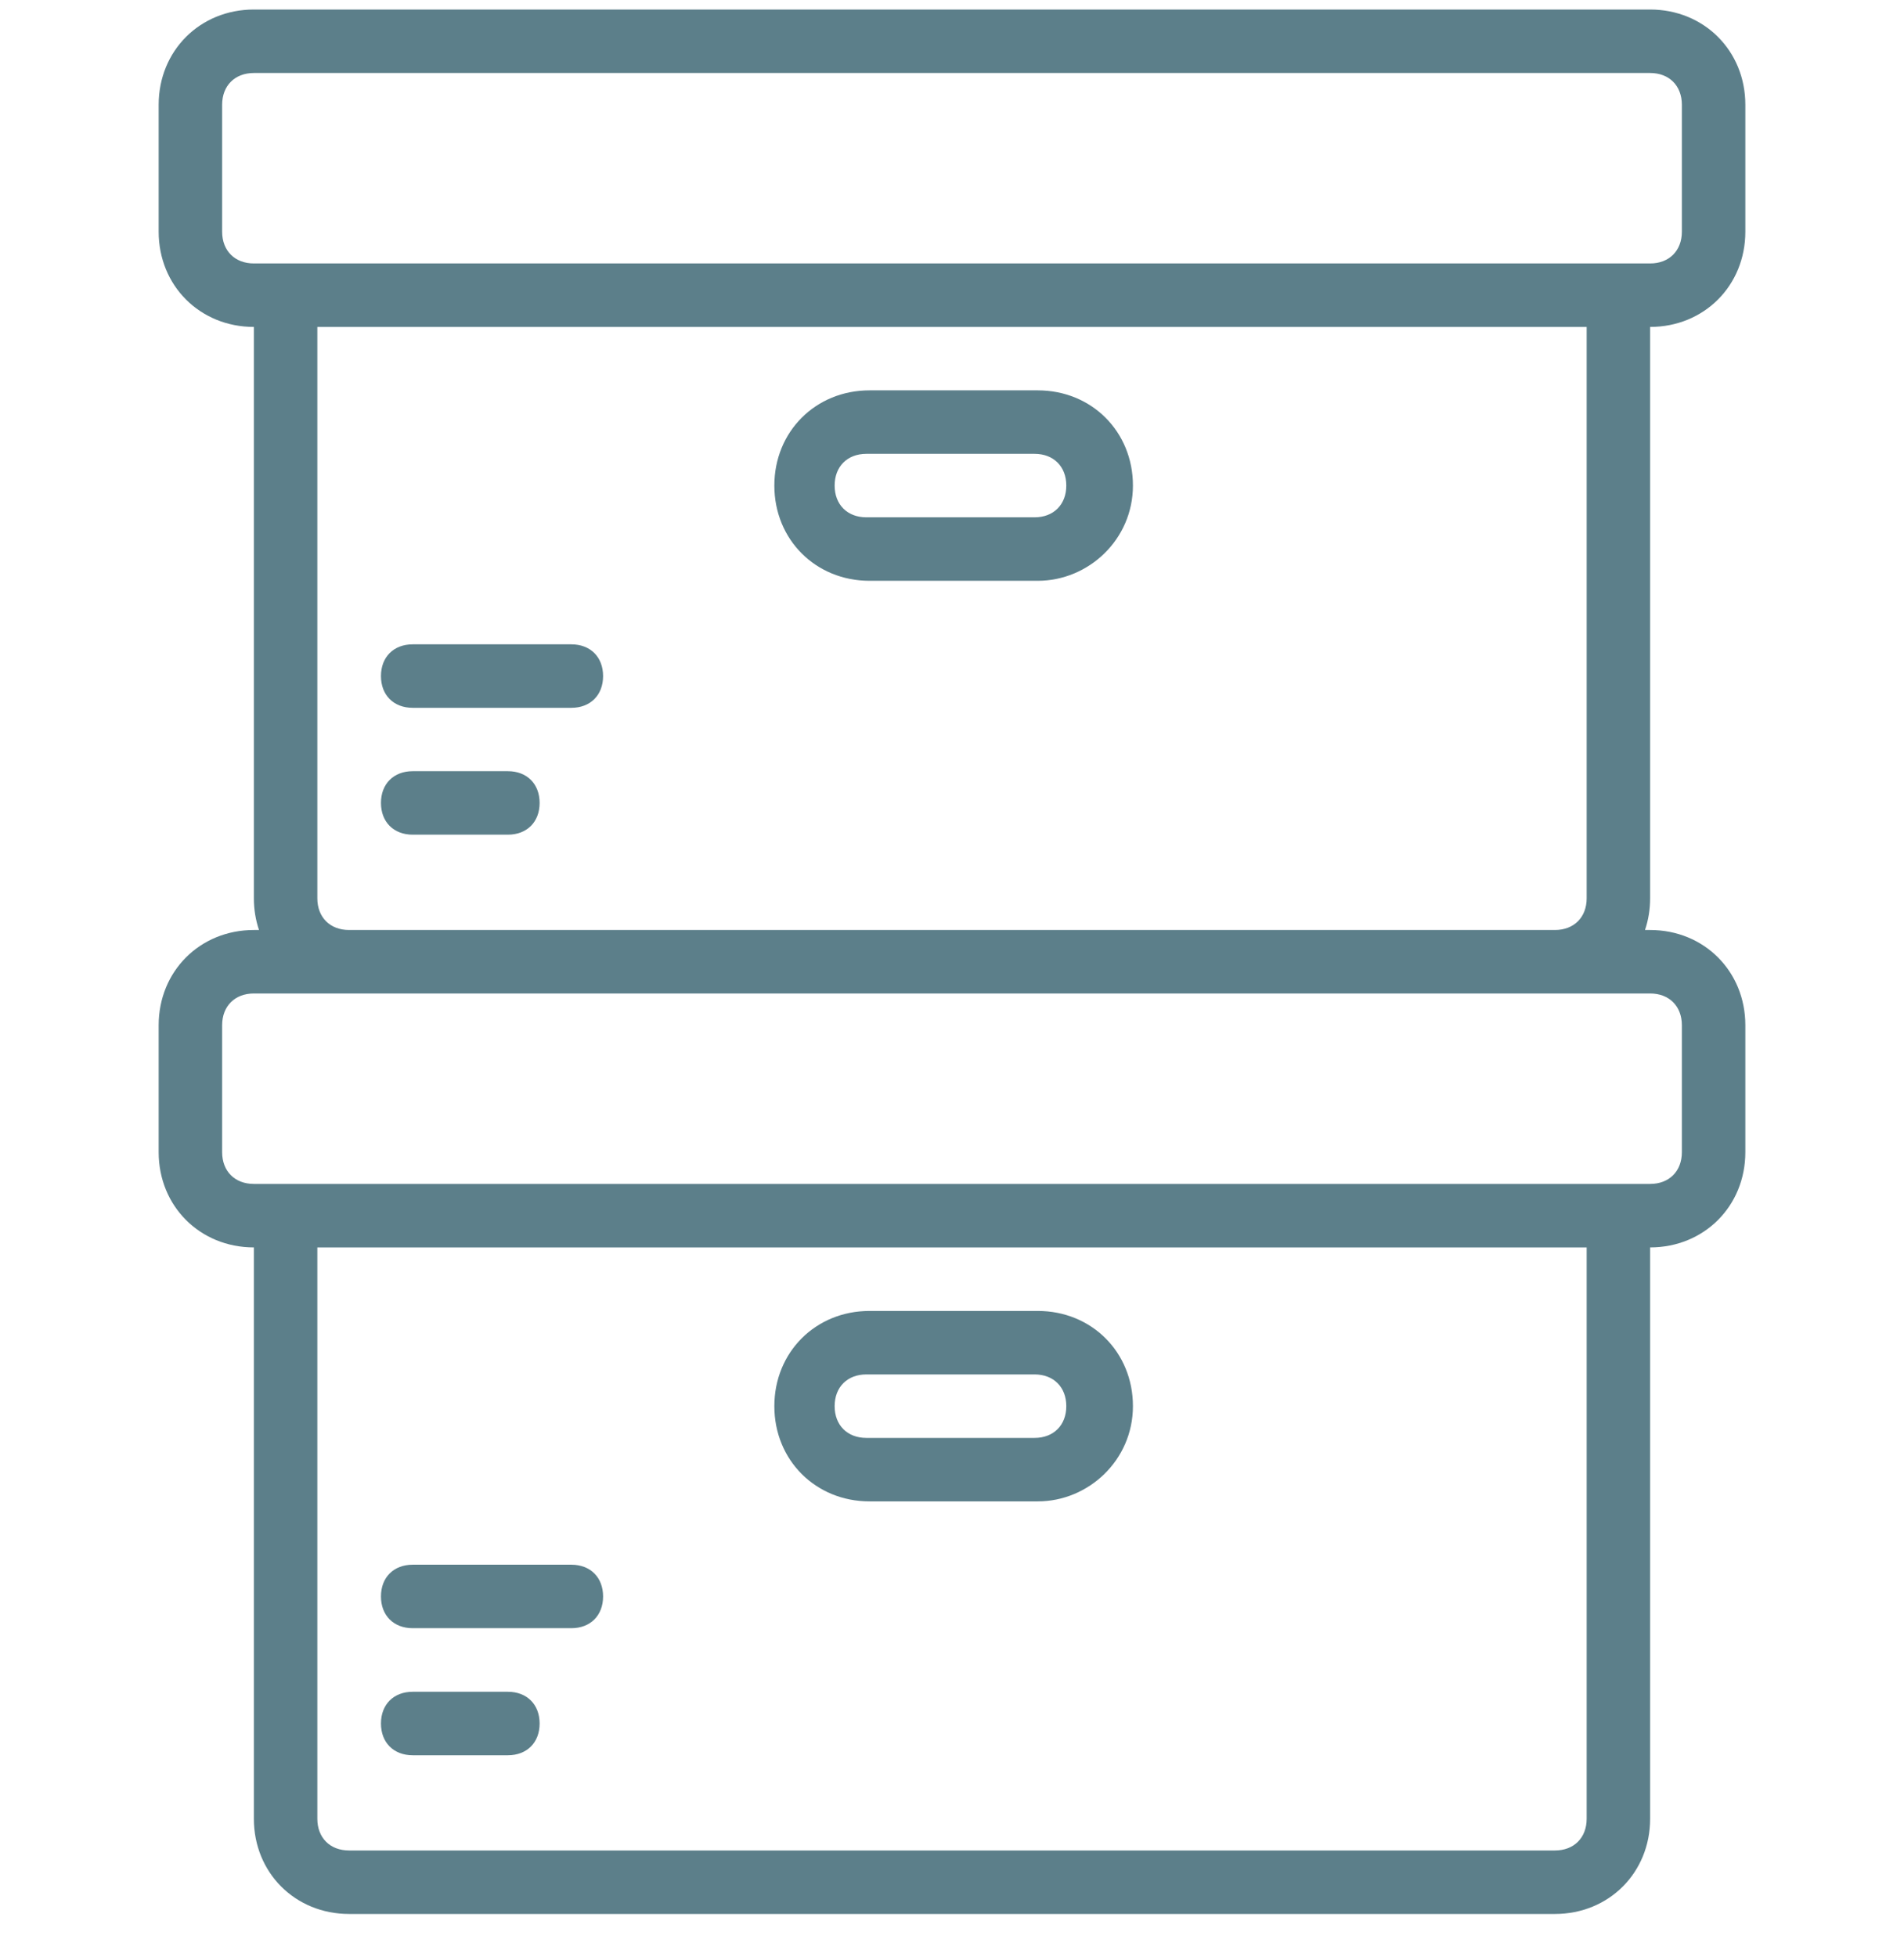 <svg width="36" height="37" viewBox="0 0 36 37" fill="none" xmlns="http://www.w3.org/2000/svg">
<g id="boxes-box-svgrepo-com 1" clip-path="url(#clip0_492_14290)">
<g id="Group">
<g id="Group_2">
<g id="Group_3">
<path id="Vector" d="M31.2 6.18C32.22 6.18 33 5.4 33 4.38V1.98C33 0.96 32.22 0.18 31.2 0.18H4.8C3.78 0.18 3 0.96 3 1.98V4.38C3 5.4 3.78 6.18 4.8 6.18V16.98C4.8 17.192 4.834 17.393 4.897 17.58H4.8C3.78 17.58 3 18.36 3 19.38V21.78C3 22.8 3.78 23.58 4.8 23.58V34.38C4.8 35.4 5.58 36.18 6.6 36.18H29.4C30.42 36.18 31.2 35.4 31.2 34.38V23.58C32.22 23.58 33 22.8 33 21.78V19.38C33 18.36 32.22 17.58 31.2 17.58H31.103C31.166 17.393 31.2 17.192 31.2 16.98V6.18H31.2ZM4.2 4.38V1.98C4.2 1.62 4.44 1.38 4.8 1.38H31.2C31.56 1.38 31.8 1.62 31.8 1.98V4.38C31.8 4.74 31.56 4.98 31.2 4.98H30.6H5.4H4.8C4.44 4.98 4.2 4.74 4.2 4.38ZM30 34.38C30 34.74 29.76 34.98 29.4 34.98H6.6C6.24 34.98 6 34.74 6 34.38V23.58H30V34.38ZM31.8 19.38V21.78C31.8 22.14 31.56 22.38 31.2 22.38H30.6H5.4H4.8C4.44 22.38 4.2 22.14 4.2 21.78V19.38C4.2 19.02 4.44 18.78 4.8 18.78H6.6H29.4H31.2C31.56 18.78 31.8 19.02 31.8 19.38ZM6.6 17.58C6.24 17.58 6 17.34 6 16.98V6.18H30V16.98C30 17.34 29.76 17.58 29.4 17.58H6.6Z" fill="#5C7F8A"/>
<path id="Vector_2" d="M19.621 7.379H16.441C15.421 7.379 14.641 8.159 14.641 9.179C14.641 10.199 15.421 10.979 16.441 10.979H19.621C20.581 10.979 21.421 10.199 21.421 9.179C21.421 8.159 20.641 7.379 19.621 7.379ZM19.561 9.779H16.381C16.021 9.779 15.781 9.539 15.781 9.179C15.781 8.819 16.021 8.579 16.381 8.579H19.561C19.921 8.579 20.161 8.819 20.161 9.179C20.161 9.539 19.921 9.779 19.561 9.779Z" fill="#5C7F8A"/>
<path id="Vector_3" d="M16.441 28.381H19.621C20.581 28.381 21.421 27.601 21.421 26.581C21.421 25.561 20.641 24.781 19.621 24.781H16.441C15.421 24.781 14.641 25.561 14.641 26.581C14.641 27.601 15.421 28.381 16.441 28.381ZM16.381 25.981H19.561C19.921 25.981 20.161 26.221 20.161 26.581C20.161 26.941 19.921 27.181 19.561 27.181H16.381C16.021 27.181 15.781 26.941 15.781 26.581C15.781 26.221 16.021 25.981 16.381 25.981Z" fill="#5C7F8A"/>
<path id="Vector_4" d="M10.803 12.18H7.803C7.443 12.18 7.203 12.42 7.203 12.78C7.203 13.14 7.443 13.38 7.803 13.38H10.803C11.163 13.38 11.403 13.14 11.403 12.78C11.403 12.42 11.163 12.18 10.803 12.18Z" fill="#5C7F8A"/>
<path id="Vector_5" d="M9.603 14.578H7.803C7.443 14.578 7.203 14.818 7.203 15.178C7.203 15.538 7.443 15.778 7.803 15.778H9.603C9.963 15.778 10.203 15.538 10.203 15.178C10.203 14.818 9.963 14.578 9.603 14.578Z" fill="#5C7F8A"/>
<path id="Vector_6" d="M7.803 30.778H10.803C11.163 30.778 11.403 30.538 11.403 30.178C11.403 29.818 11.163 29.578 10.803 29.578H7.803C7.443 29.578 7.203 29.818 7.203 30.178C7.203 30.538 7.443 30.778 7.803 30.778Z" fill="#5C7F8A"/>
<path id="Vector_7" d="M7.803 33.18H9.603C9.963 33.18 10.203 32.94 10.203 32.58C10.203 32.22 9.963 31.98 9.603 31.98H7.803C7.443 31.98 7.203 32.22 7.203 32.58C7.203 32.94 7.443 33.18 7.803 33.18Z" fill="#5C7F8A"/>
</g>
</g>
</g>
</g>
<defs>
<clipPath id="clip0_492_14290">
<rect width="36" height="36" fill="white" transform="translate(0 0.18)"/>
</clipPath>
</defs>
</svg>
